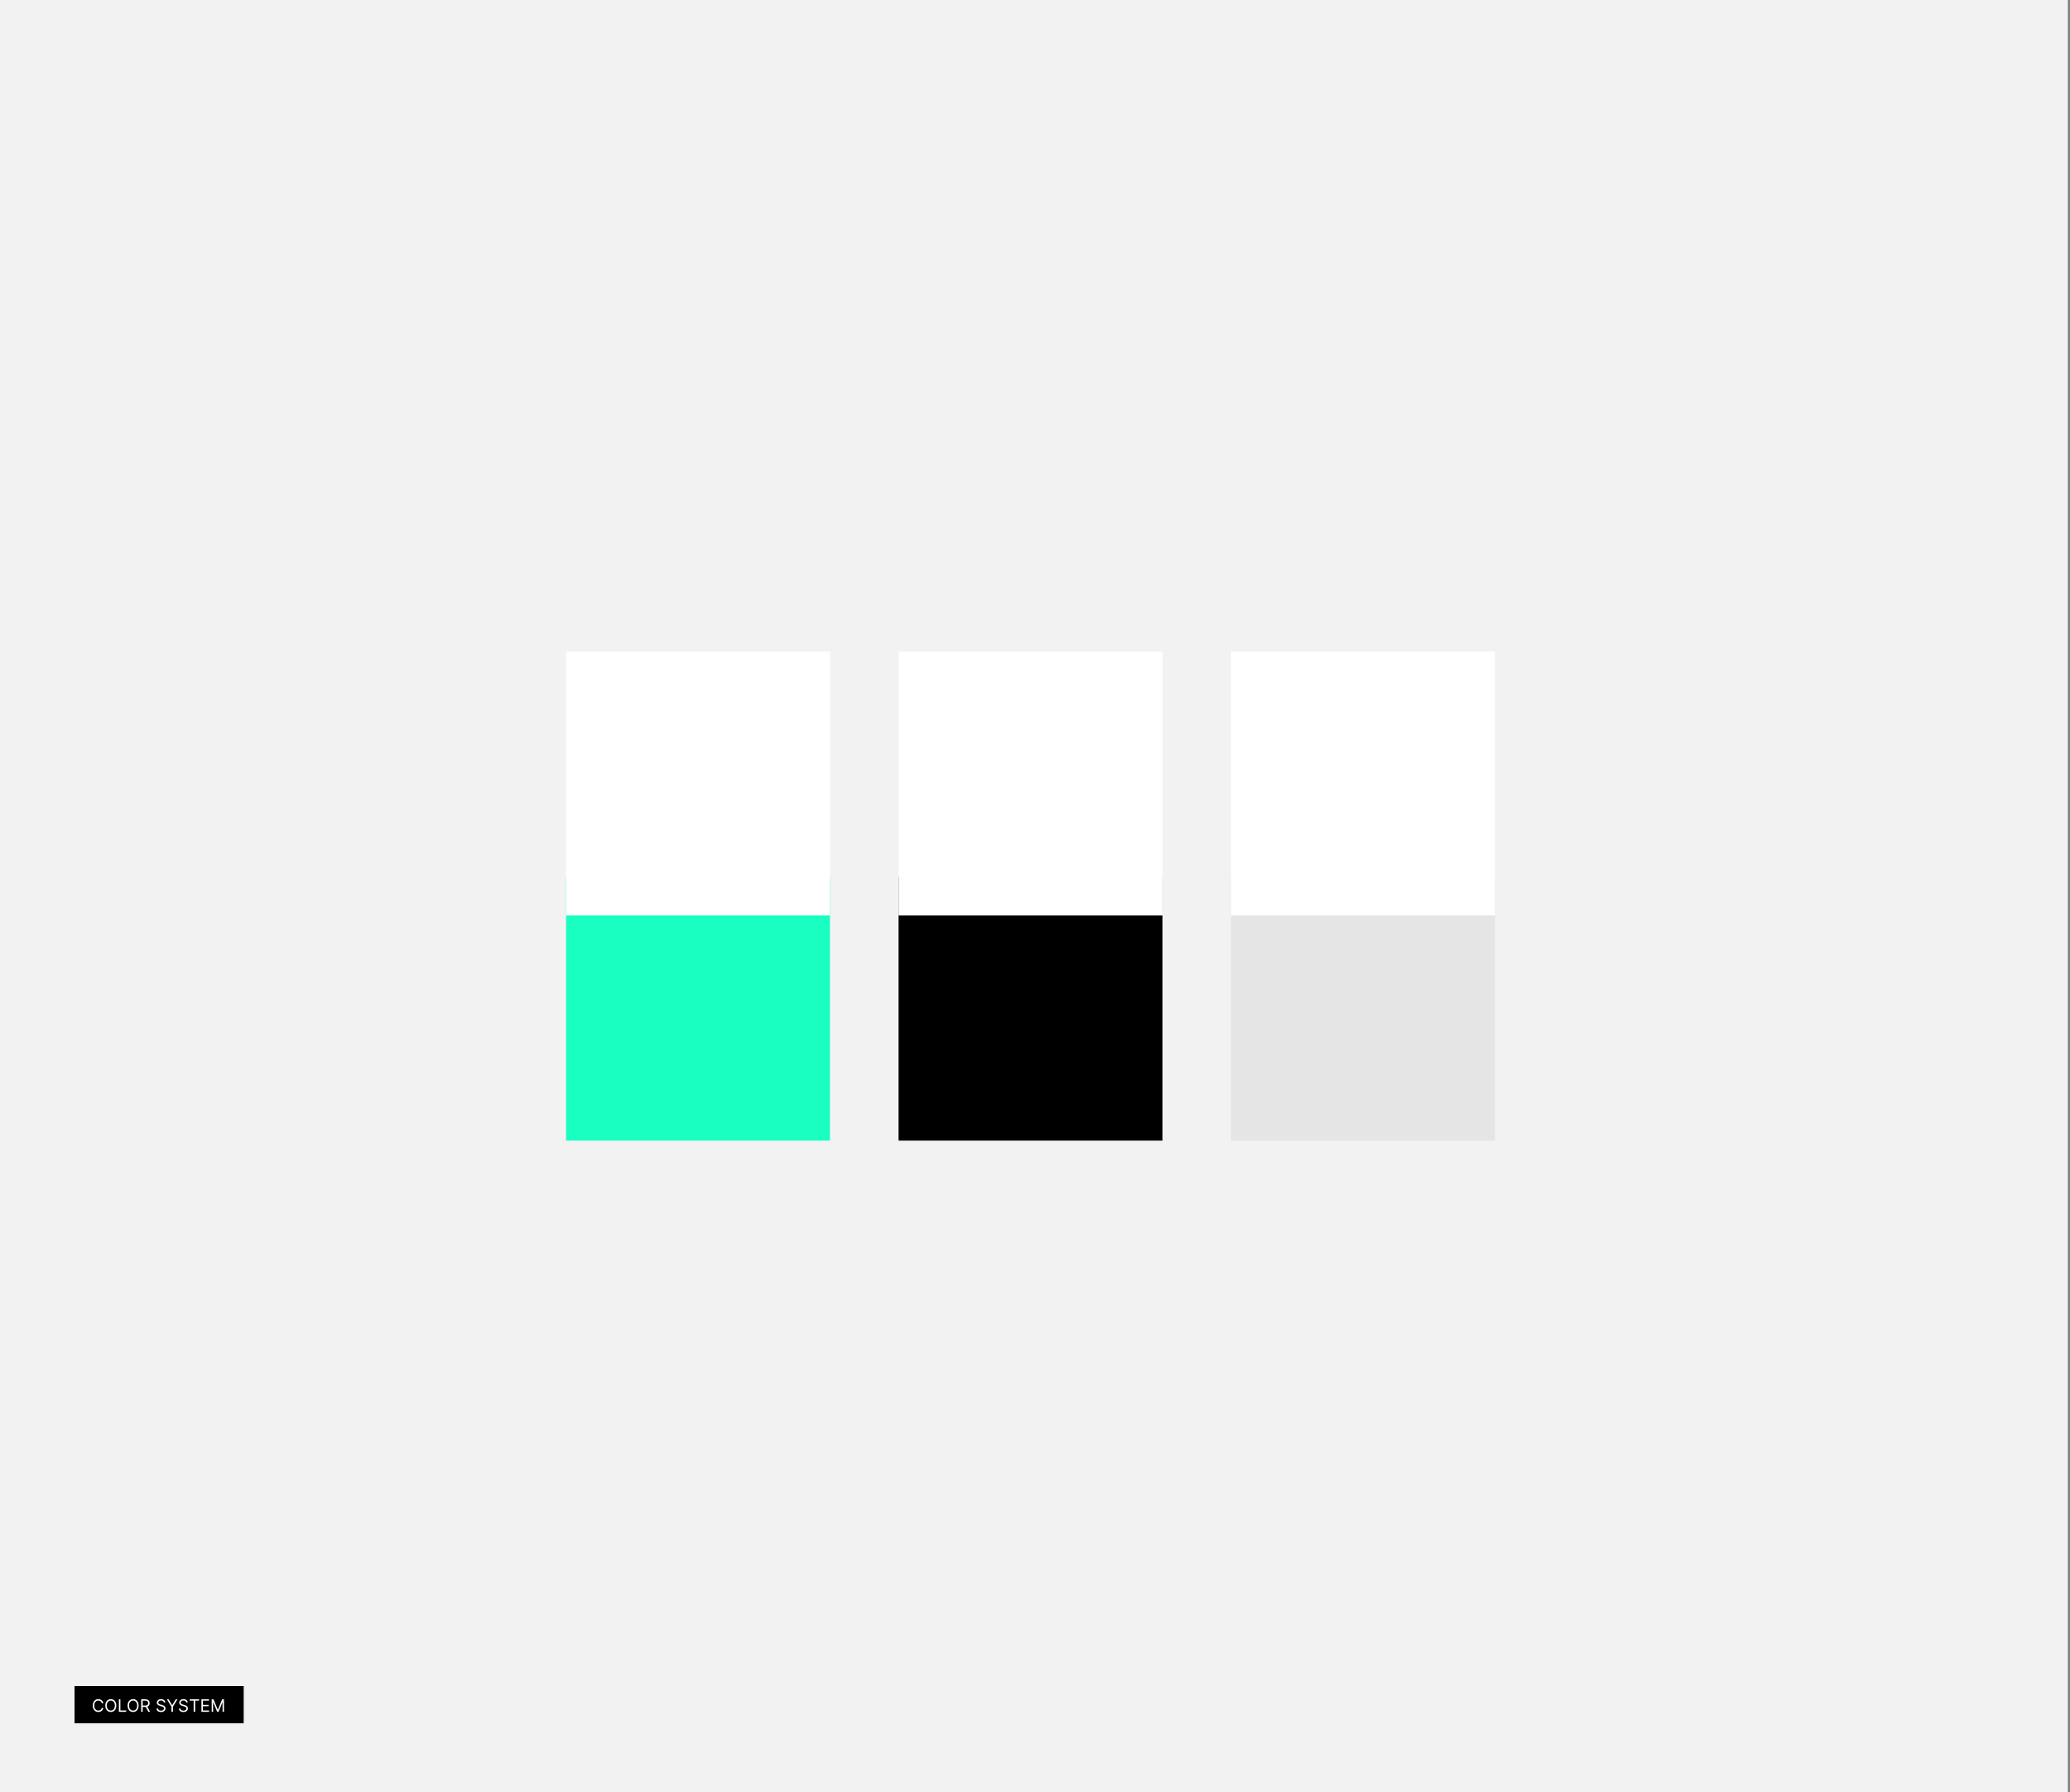 <svg width="722" height="625" viewBox="0 0 722 625" fill="none" xmlns="http://www.w3.org/2000/svg">
<rect x="0" y="0" width="722" height="625" fill="#808080" stroke="none"/>
<rect x="-2.389" width="723.649" height="625" fill="#F2F2F2"/>
<rect x="197.438" y="305.75" width="92.046" height="92.046" fill="#19FFC1"/>
<rect x="197.438" y="227.205" width="92.046" height="92.046" fill="white"/>
<rect x="313.414" y="305.75" width="92.046" height="92.046" fill="black"/>
<rect x="313.414" y="227.205" width="92.046" height="92.046" fill="white"/>
<rect x="429.393" y="305.75" width="92.046" height="92.046" fill="#E5E5E5"/>
<rect x="429.393" y="227.205" width="92.046" height="92.046" fill="white"/>
<rect width="59" height="13" transform="translate(26 588)" fill="black"/>
<path d="M36.04 594H35.511C35.48 593.848 35.425 593.714 35.347 593.599C35.271 593.484 35.177 593.388 35.066 593.31C34.957 593.23 34.835 593.17 34.702 593.131C34.568 593.091 34.429 593.071 34.284 593.071C34.02 593.071 33.781 593.138 33.566 593.271C33.353 593.405 33.183 593.602 33.057 593.862C32.932 594.121 32.869 594.44 32.869 594.818C32.869 595.196 32.932 595.515 33.057 595.775C33.183 596.035 33.353 596.232 33.566 596.365C33.781 596.499 34.02 596.565 34.284 596.565C34.429 596.565 34.568 596.545 34.702 596.506C34.835 596.466 34.957 596.407 35.066 596.329C35.177 596.249 35.271 596.152 35.347 596.037C35.425 595.92 35.48 595.787 35.511 595.636H36.04C36 595.859 35.928 596.059 35.822 596.235C35.717 596.411 35.587 596.561 35.43 596.685C35.274 596.807 35.099 596.9 34.904 596.964C34.711 597.028 34.504 597.06 34.284 597.06C33.912 597.06 33.581 596.969 33.291 596.787C33.001 596.605 32.773 596.347 32.607 596.011C32.441 595.676 32.358 595.278 32.358 594.818C32.358 594.358 32.441 593.96 32.607 593.625C32.773 593.29 33.001 593.031 33.291 592.849C33.581 592.668 33.912 592.577 34.284 592.577C34.504 592.577 34.711 592.609 34.904 592.673C35.099 592.737 35.274 592.83 35.43 592.954C35.587 593.076 35.717 593.225 35.822 593.401C35.928 593.576 36 593.776 36.04 594ZM40.575 594.818C40.575 595.278 40.492 595.676 40.326 596.011C40.16 596.347 39.932 596.605 39.642 596.787C39.352 596.969 39.022 597.06 38.649 597.06C38.277 597.06 37.946 596.969 37.656 596.787C37.367 596.605 37.139 596.347 36.972 596.011C36.806 595.676 36.723 595.278 36.723 594.818C36.723 594.358 36.806 593.96 36.972 593.625C37.139 593.29 37.367 593.031 37.656 592.849C37.946 592.668 38.277 592.577 38.649 592.577C39.022 592.577 39.352 592.668 39.642 592.849C39.932 593.031 40.16 593.29 40.326 593.625C40.492 593.96 40.575 594.358 40.575 594.818ZM40.064 594.818C40.064 594.44 40.001 594.121 39.874 593.862C39.749 593.602 39.58 593.405 39.365 593.271C39.152 593.138 38.913 593.071 38.649 593.071C38.385 593.071 38.146 593.138 37.931 593.271C37.718 593.405 37.548 593.602 37.422 593.862C37.297 594.121 37.235 594.44 37.235 594.818C37.235 595.196 37.297 595.515 37.422 595.775C37.548 596.035 37.718 596.232 37.931 596.365C38.146 596.499 38.385 596.565 38.649 596.565C38.913 596.565 39.152 596.499 39.365 596.365C39.58 596.232 39.749 596.035 39.874 595.775C40.001 595.515 40.064 595.196 40.064 594.818ZM41.464 597V592.636H41.992V596.531H44.021V597H41.464ZM48.351 594.818C48.351 595.278 48.268 595.676 48.102 596.011C47.935 596.347 47.707 596.605 47.418 596.787C47.128 596.969 46.797 597.06 46.425 597.06C46.053 597.06 45.722 596.969 45.432 596.787C45.142 596.605 44.914 596.347 44.748 596.011C44.582 595.676 44.499 595.278 44.499 594.818C44.499 594.358 44.582 593.96 44.748 593.625C44.914 593.29 45.142 593.031 45.432 592.849C45.722 592.668 46.053 592.577 46.425 592.577C46.797 592.577 47.128 592.668 47.418 592.849C47.707 593.031 47.935 593.29 48.102 593.625C48.268 593.96 48.351 594.358 48.351 594.818ZM47.84 594.818C47.84 594.44 47.776 594.121 47.65 593.862C47.525 593.602 47.355 593.405 47.141 593.271C46.928 593.138 46.689 593.071 46.425 593.071C46.16 593.071 45.921 593.138 45.707 593.271C45.494 593.405 45.324 593.602 45.197 593.862C45.072 594.121 45.01 594.44 45.01 594.818C45.01 595.196 45.072 595.515 45.197 595.775C45.324 596.035 45.494 596.232 45.707 596.365C45.921 596.499 46.16 596.565 46.425 596.565C46.689 596.565 46.928 596.499 47.141 596.365C47.355 596.232 47.525 596.035 47.65 595.775C47.776 595.515 47.84 595.196 47.84 594.818ZM49.239 597V592.636H50.714C51.055 592.636 51.334 592.695 51.553 592.811C51.772 592.926 51.934 593.085 52.039 593.286C52.144 593.488 52.197 593.717 52.197 593.974C52.197 594.232 52.144 594.46 52.039 594.658C51.934 594.857 51.773 595.013 51.555 595.127C51.338 595.239 51.06 595.295 50.722 595.295H49.529V594.818H50.705C50.938 594.818 51.126 594.784 51.268 594.716C51.411 594.648 51.515 594.551 51.579 594.426C51.644 594.3 51.677 594.149 51.677 593.974C51.677 593.8 51.644 593.647 51.579 593.516C51.514 593.386 51.409 593.285 51.266 593.214C51.122 593.141 50.932 593.105 50.697 593.105H49.768V597H49.239ZM51.293 595.04L52.367 597H51.754L50.697 595.04H51.293ZM57.151 593.727C57.126 593.511 57.022 593.344 56.84 593.224C56.658 593.105 56.435 593.045 56.171 593.045C55.978 593.045 55.809 593.077 55.664 593.139C55.52 593.202 55.408 593.288 55.327 593.397C55.248 593.506 55.208 593.631 55.208 593.77C55.208 593.886 55.236 593.987 55.291 594.07C55.348 594.153 55.42 594.222 55.508 594.277C55.596 594.331 55.689 594.376 55.785 594.411C55.882 594.445 55.971 594.473 56.052 594.494L56.495 594.614C56.608 594.643 56.735 594.685 56.874 594.737C57.015 594.79 57.149 594.862 57.277 594.952C57.406 595.042 57.513 595.157 57.596 595.298C57.68 595.438 57.722 595.611 57.722 595.815C57.722 596.051 57.66 596.264 57.537 596.455C57.415 596.645 57.236 596.796 57 596.908C56.765 597.021 56.481 597.077 56.145 597.077C55.833 597.077 55.562 597.026 55.334 596.925C55.106 596.825 54.927 596.684 54.797 596.504C54.667 596.323 54.594 596.114 54.577 595.875H55.123C55.137 596.04 55.192 596.176 55.289 596.284C55.387 596.391 55.511 596.47 55.66 596.523C55.81 596.574 55.972 596.599 56.145 596.599C56.347 596.599 56.528 596.567 56.689 596.501C56.849 596.435 56.976 596.342 57.07 596.224C57.164 596.105 57.211 595.966 57.211 595.807C57.211 595.662 57.17 595.544 57.089 595.453C57.008 595.362 56.902 595.288 56.77 595.232C56.638 595.175 56.495 595.125 56.341 595.082L55.804 594.929C55.464 594.831 55.194 594.691 54.995 594.509C54.796 594.327 54.697 594.089 54.697 593.795C54.697 593.551 54.763 593.338 54.895 593.156C55.028 592.973 55.207 592.831 55.432 592.73C55.657 592.628 55.91 592.577 56.188 592.577C56.469 592.577 56.719 592.627 56.938 592.728C57.157 592.827 57.33 592.964 57.458 593.137C57.587 593.31 57.655 593.507 57.663 593.727H57.151ZM58.216 592.636H58.821L60.031 594.673H60.082L61.293 592.636H61.898L60.321 595.202V597H59.793V595.202L58.216 592.636ZM64.968 593.727C64.942 593.511 64.838 593.344 64.656 593.224C64.475 593.105 64.252 593.045 63.987 593.045C63.794 593.045 63.625 593.077 63.48 593.139C63.337 593.202 63.225 593.288 63.144 593.397C63.064 593.506 63.024 593.631 63.024 593.77C63.024 593.886 63.052 593.987 63.107 594.07C63.164 594.153 63.237 594.222 63.325 594.277C63.413 594.331 63.505 594.376 63.602 594.411C63.698 594.445 63.787 594.473 63.868 594.494L64.311 594.614C64.425 594.643 64.551 594.685 64.691 594.737C64.831 594.79 64.965 594.862 65.093 594.952C65.222 595.042 65.329 595.157 65.413 595.298C65.497 595.438 65.538 595.611 65.538 595.815C65.538 596.051 65.477 596.264 65.353 596.455C65.231 596.645 65.052 596.796 64.816 596.908C64.582 597.021 64.297 597.077 63.962 597.077C63.649 597.077 63.379 597.026 63.15 596.925C62.923 596.825 62.744 596.684 62.613 596.504C62.484 596.323 62.411 596.114 62.394 595.875H62.939C62.953 596.04 63.009 596.176 63.105 596.284C63.203 596.391 63.327 596.47 63.476 596.523C63.627 596.574 63.788 596.599 63.962 596.599C64.163 596.599 64.345 596.567 64.505 596.501C64.666 596.435 64.793 596.342 64.886 596.224C64.98 596.105 65.027 595.966 65.027 595.807C65.027 595.662 64.987 595.544 64.906 595.453C64.825 595.362 64.718 595.288 64.586 595.232C64.454 595.175 64.311 595.125 64.158 595.082L63.621 594.929C63.28 594.831 63.01 594.691 62.811 594.509C62.612 594.327 62.513 594.089 62.513 593.795C62.513 593.551 62.579 593.338 62.711 593.156C62.845 592.973 63.024 592.831 63.248 592.73C63.474 592.628 63.726 592.577 64.004 592.577C64.286 592.577 64.536 592.627 64.754 592.728C64.973 592.827 65.147 592.964 65.274 593.137C65.404 593.31 65.472 593.507 65.479 593.727H64.968ZM66.169 593.105V592.636H69.441V593.105H68.069V597H67.541V593.105H66.169ZM70.257 597V592.636H72.89V593.105H70.785V594.58H72.754V595.048H70.785V596.531H72.924V597H70.257ZM73.843 592.636H74.474L75.957 596.259H76.008L77.491 592.636H78.121V597H77.627V593.685H77.584L76.221 597H75.743L74.38 593.685H74.337V597H73.843V592.636Z" fill="white"/>
</svg>
